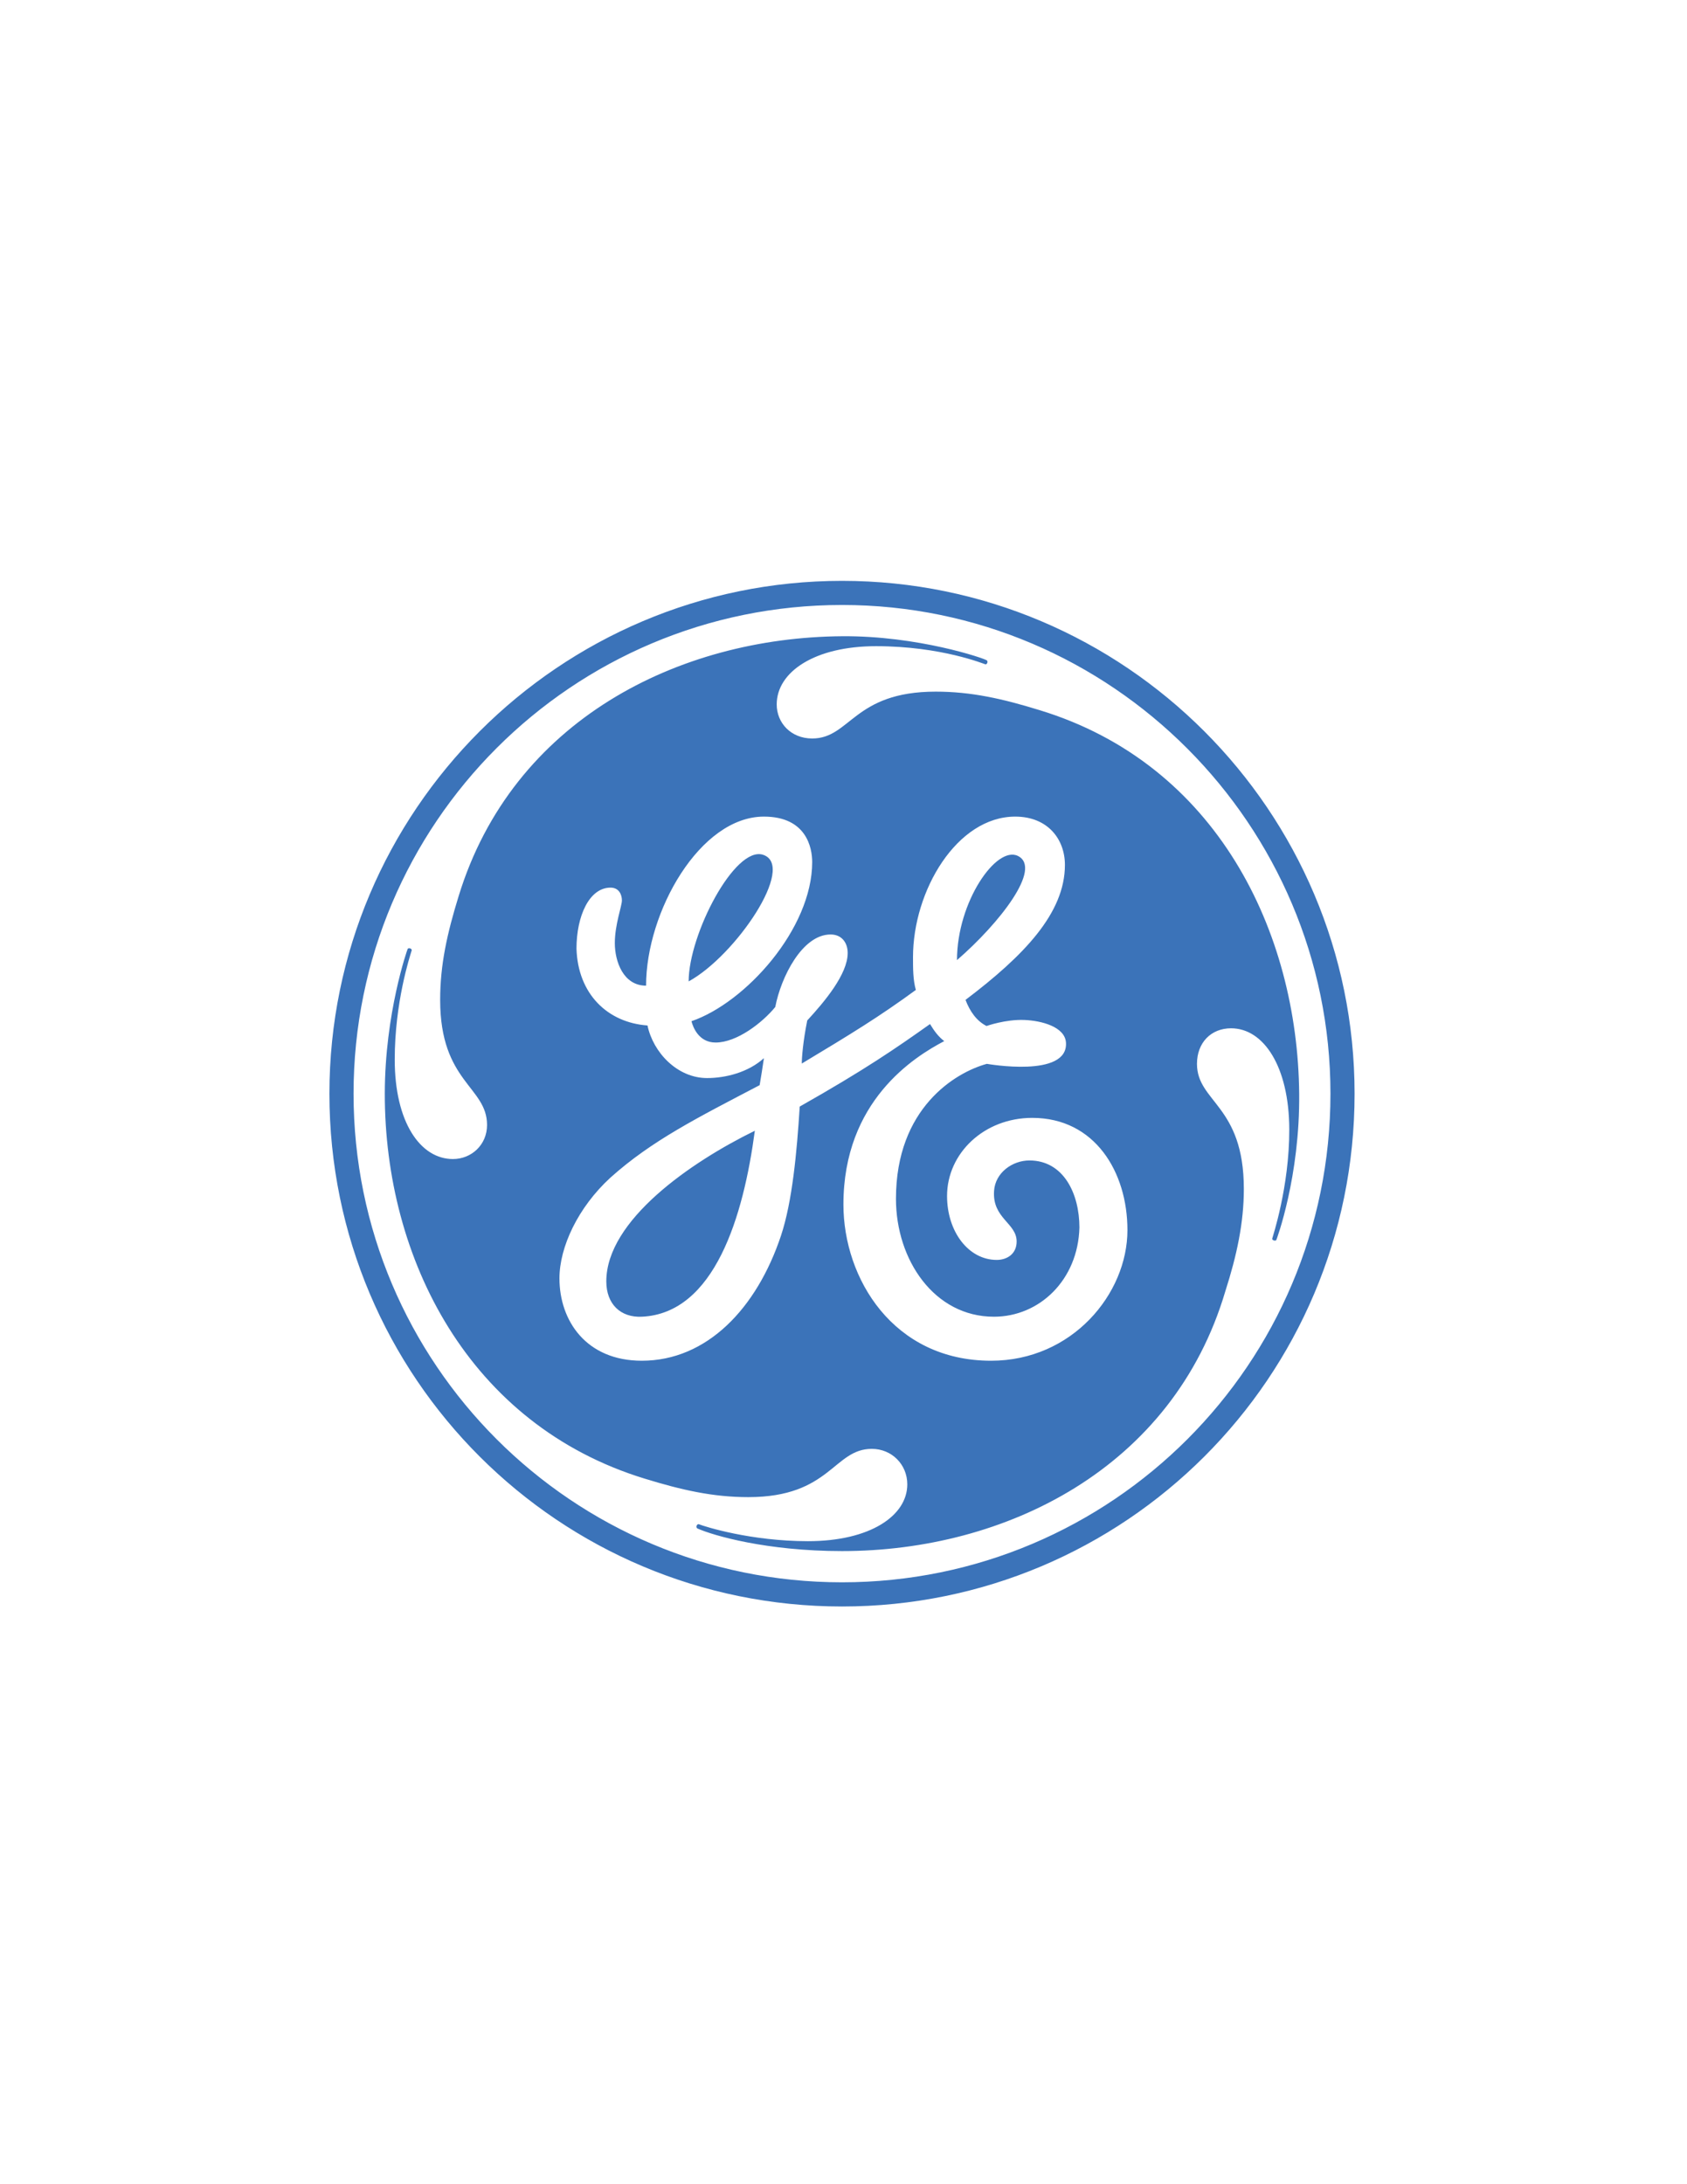 <svg width="816" height="1056" xmlns="http://www.w3.org/2000/svg">
 <defs>
  <clipPath clipPathUnits="userSpaceOnUse" id="clipPath18">
   <path d="m0,792l612,0l0,-792l-612,0l0,792z" id="path16"/>
  </clipPath>
 </defs>
 <g>
  <title>background</title>
  <rect fill="none" id="canvas_background" height="402" width="582" y="-1" x="-1"/>
 </g>
 <g>
  <title>Layer 1</title>
  <g id="g10" transform="matrix(1.333,0,0,-1.333,0,1056) ">
   <g id="g12">
    <g id="g14" clip-path="url(#clipPath18)">
     <g id="g20">
      <path fill="#3b73b9" fill-rule="nonzero" d="m347.258,443.969c0,21.141 14.309,41.664 22.125,37.773c8.895,-4.453 -6.656,-24.367 -22.125,-37.773m-97.371,-7.723c0,17.02 16.781,49.34 27.043,45.911c12.094,-4.04 -10.043,-36.633 -27.043,-45.911m-17.004,-121.617c-7.715,-0.351 -12.875,4.59 -12.875,12.82c0,22.153 30.715,43.301 53.895,54.633c-4.11,-30.91 -14.555,-66.238 -41.02,-67.453m141.684,72.121c-17.524,0 -30.914,-12.883 -30.914,-28.34c0,-12.871 7.734,-23.179 18.031,-23.179c3.609,0 7.219,2.062 7.219,6.691c0,6.703 -8.883,8.336 -8.192,18.359c0.442,6.594 6.656,11.024 12.832,11.024c12.352,0 18.141,-11.984 18.141,-24.344c-0.516,-19.066 -14.547,-32.332 -31.02,-32.332c-21.644,0 -35.551,20.602 -35.551,42.762c0,32.976 21.629,45.859 32.973,48.953c0.117,0 29.625,-5.273 28.715,7.754c-0.422,5.715 -8.922,7.918 -15.086,8.16c-6.852,0.277 -13.734,-2.187 -13.734,-2.187c-3.598,1.804 -6.078,5.351 -7.625,9.476c21.125,15.977 36.066,31.445 36.066,48.945c0,9.29 -6.187,17.524 -18.035,17.524c-21.129,0 -37.09,-26.797 -37.09,-51c0,-4.129 0,-8.25 1.031,-11.863c-13.394,-9.786 -23.363,-15.868 -41.386,-26.7c0,2.258 0.464,8.078 1.976,15.625c6.188,6.711 14.68,16.75 14.68,24.481c0,3.59 -2.055,6.707 -6.203,6.707c-10.289,0 -18.016,-15.473 -20.078,-26.301c-4.637,-5.672 -13.911,-12.891 -21.649,-12.891c-6.18,0 -8.23,5.676 -8.758,7.735c19.586,6.707 43.805,33.512 43.805,57.726c0,5.137 -2.066,16.481 -17.52,16.481c-23.187,0 -42.757,-34.516 -42.757,-61.317c-8.254,0 -11.34,8.754 -11.34,15.45c0,6.703 2.57,13.414 2.57,15.468c0,2.059 -1.031,4.637 -4.121,4.637c-7.73,0 -12.363,-10.301 -12.363,-22.148c0.523,-16.496 11.332,-26.813 25.765,-27.844c2.055,-9.793 10.817,-19.074 21.629,-19.074c6.7,0 14.946,2.062 20.617,7.218c-0.515,-3.601 -1.027,-6.703 -1.55,-9.796c-22.668,-11.86 -39.149,-20.11 -54.098,-33.493c-11.84,-10.832 -18.543,-25.246 -18.543,-36.57c0,-15.465 9.789,-29.883 29.879,-29.883c23.695,0 41.73,19.055 50.496,45.332c4.121,12.364 5.777,30.352 6.813,46.856c23.691,13.402 34.921,21.16 47.281,29.926c1.547,-2.575 3.101,-4.637 5.156,-6.184c-10.816,-5.676 -36.582,-21.648 -36.582,-59.266c0,-26.781 18.035,-56.664 53.582,-56.664c29.371,0 49.477,24.211 49.477,47.391c0,21.117 -11.856,40.695 -34.539,40.695m88.578,-44.25c-0.063,-0.164 -0.375,-0.398 -0.949,-0.191c-0.434,0.16 -0.567,0.375 -0.551,0.656c0.023,0.301 6.242,18.629 6.187,39.66c-0.07,22.696 -9.281,36.617 -21.117,36.617c-7.23,0 -12.375,-5.168 -12.375,-12.898c0,-13.922 17.004,-14.953 17.004,-45.355c0,-12.364 -2.578,-24.208 -6.707,-37.09c-19.051,-64.391 -79.859,-94.274 -139.094,-94.274c-27.316,0 -46.719,5.621 -52.508,8.219c-0.238,0.117 -0.429,0.562 -0.246,1.023c0.133,0.34 0.531,0.602 0.758,0.516c2.34,-0.926 19.012,-6.164 39.613,-6.164c22.68,0 36.063,9.289 36.063,20.613c0,7.215 -5.641,12.871 -12.867,12.871c-13.914,0 -14.961,-17.507 -44.832,-17.507c-12.883,0 -24.215,2.593 -37.614,6.71c-63.89,19.571 -94.332,79.852 -94.281,139.618c0.02,29.125 8.168,52.304 8.309,52.531c0.086,0.164 0.476,0.32 0.922,0.164c0.457,-0.164 0.578,-0.555 0.543,-0.676c-0.754,-2.414 -6.172,-19.031 -6.172,-39.644c0,-22.696 9.277,-36.082 21.125,-36.082c6.699,0 12.375,5.144 12.375,12.355c0,13.93 -17.016,15.469 -17.016,45.375c0,12.883 2.578,24.231 6.703,37.617c19.582,63.883 79.867,93.836 139.125,94.274c27.535,0.219 51.625,-8.028 52.543,-8.754c0.164,-0.137 0.34,-0.496 0.164,-0.918c-0.199,-0.488 -0.515,-0.547 -0.691,-0.516c-0.281,0.028 -15.953,6.578 -39.668,6.578c-22.153,0.012 -36.051,-9.269 -36.051,-21.129c0,-6.683 5.141,-12.347 12.875,-12.347c13.906,0 14.945,16.992 44.82,16.992c12.875,0 24.211,-2.562 37.602,-6.687c64.414,-19.59 93.73,-80.383 94.289,-139.133c0.285,-30.102 -8.188,-52.86 -8.281,-53.024m-157.602,230.274c-97.902,0 -177.254,-79.34 -177.254,-177.25c0,-97.899 79.352,-177.223 177.254,-177.223c97.883,0 177.231,79.324 177.231,177.223c0,97.39 -79.348,177.25 -177.231,177.25m0,-363.243c-102.539,0 -186.012,82.946 -186.012,185.993c0,102.554 83.473,186 186.012,186c102.516,0 185.985,-83.446 185.985,-186c0,-103.047 -83.469,-185.993 -185.985,-185.993" id="path22"/>
     </g>
    </g>
   </g>
  </g>
 </g>
</svg>
